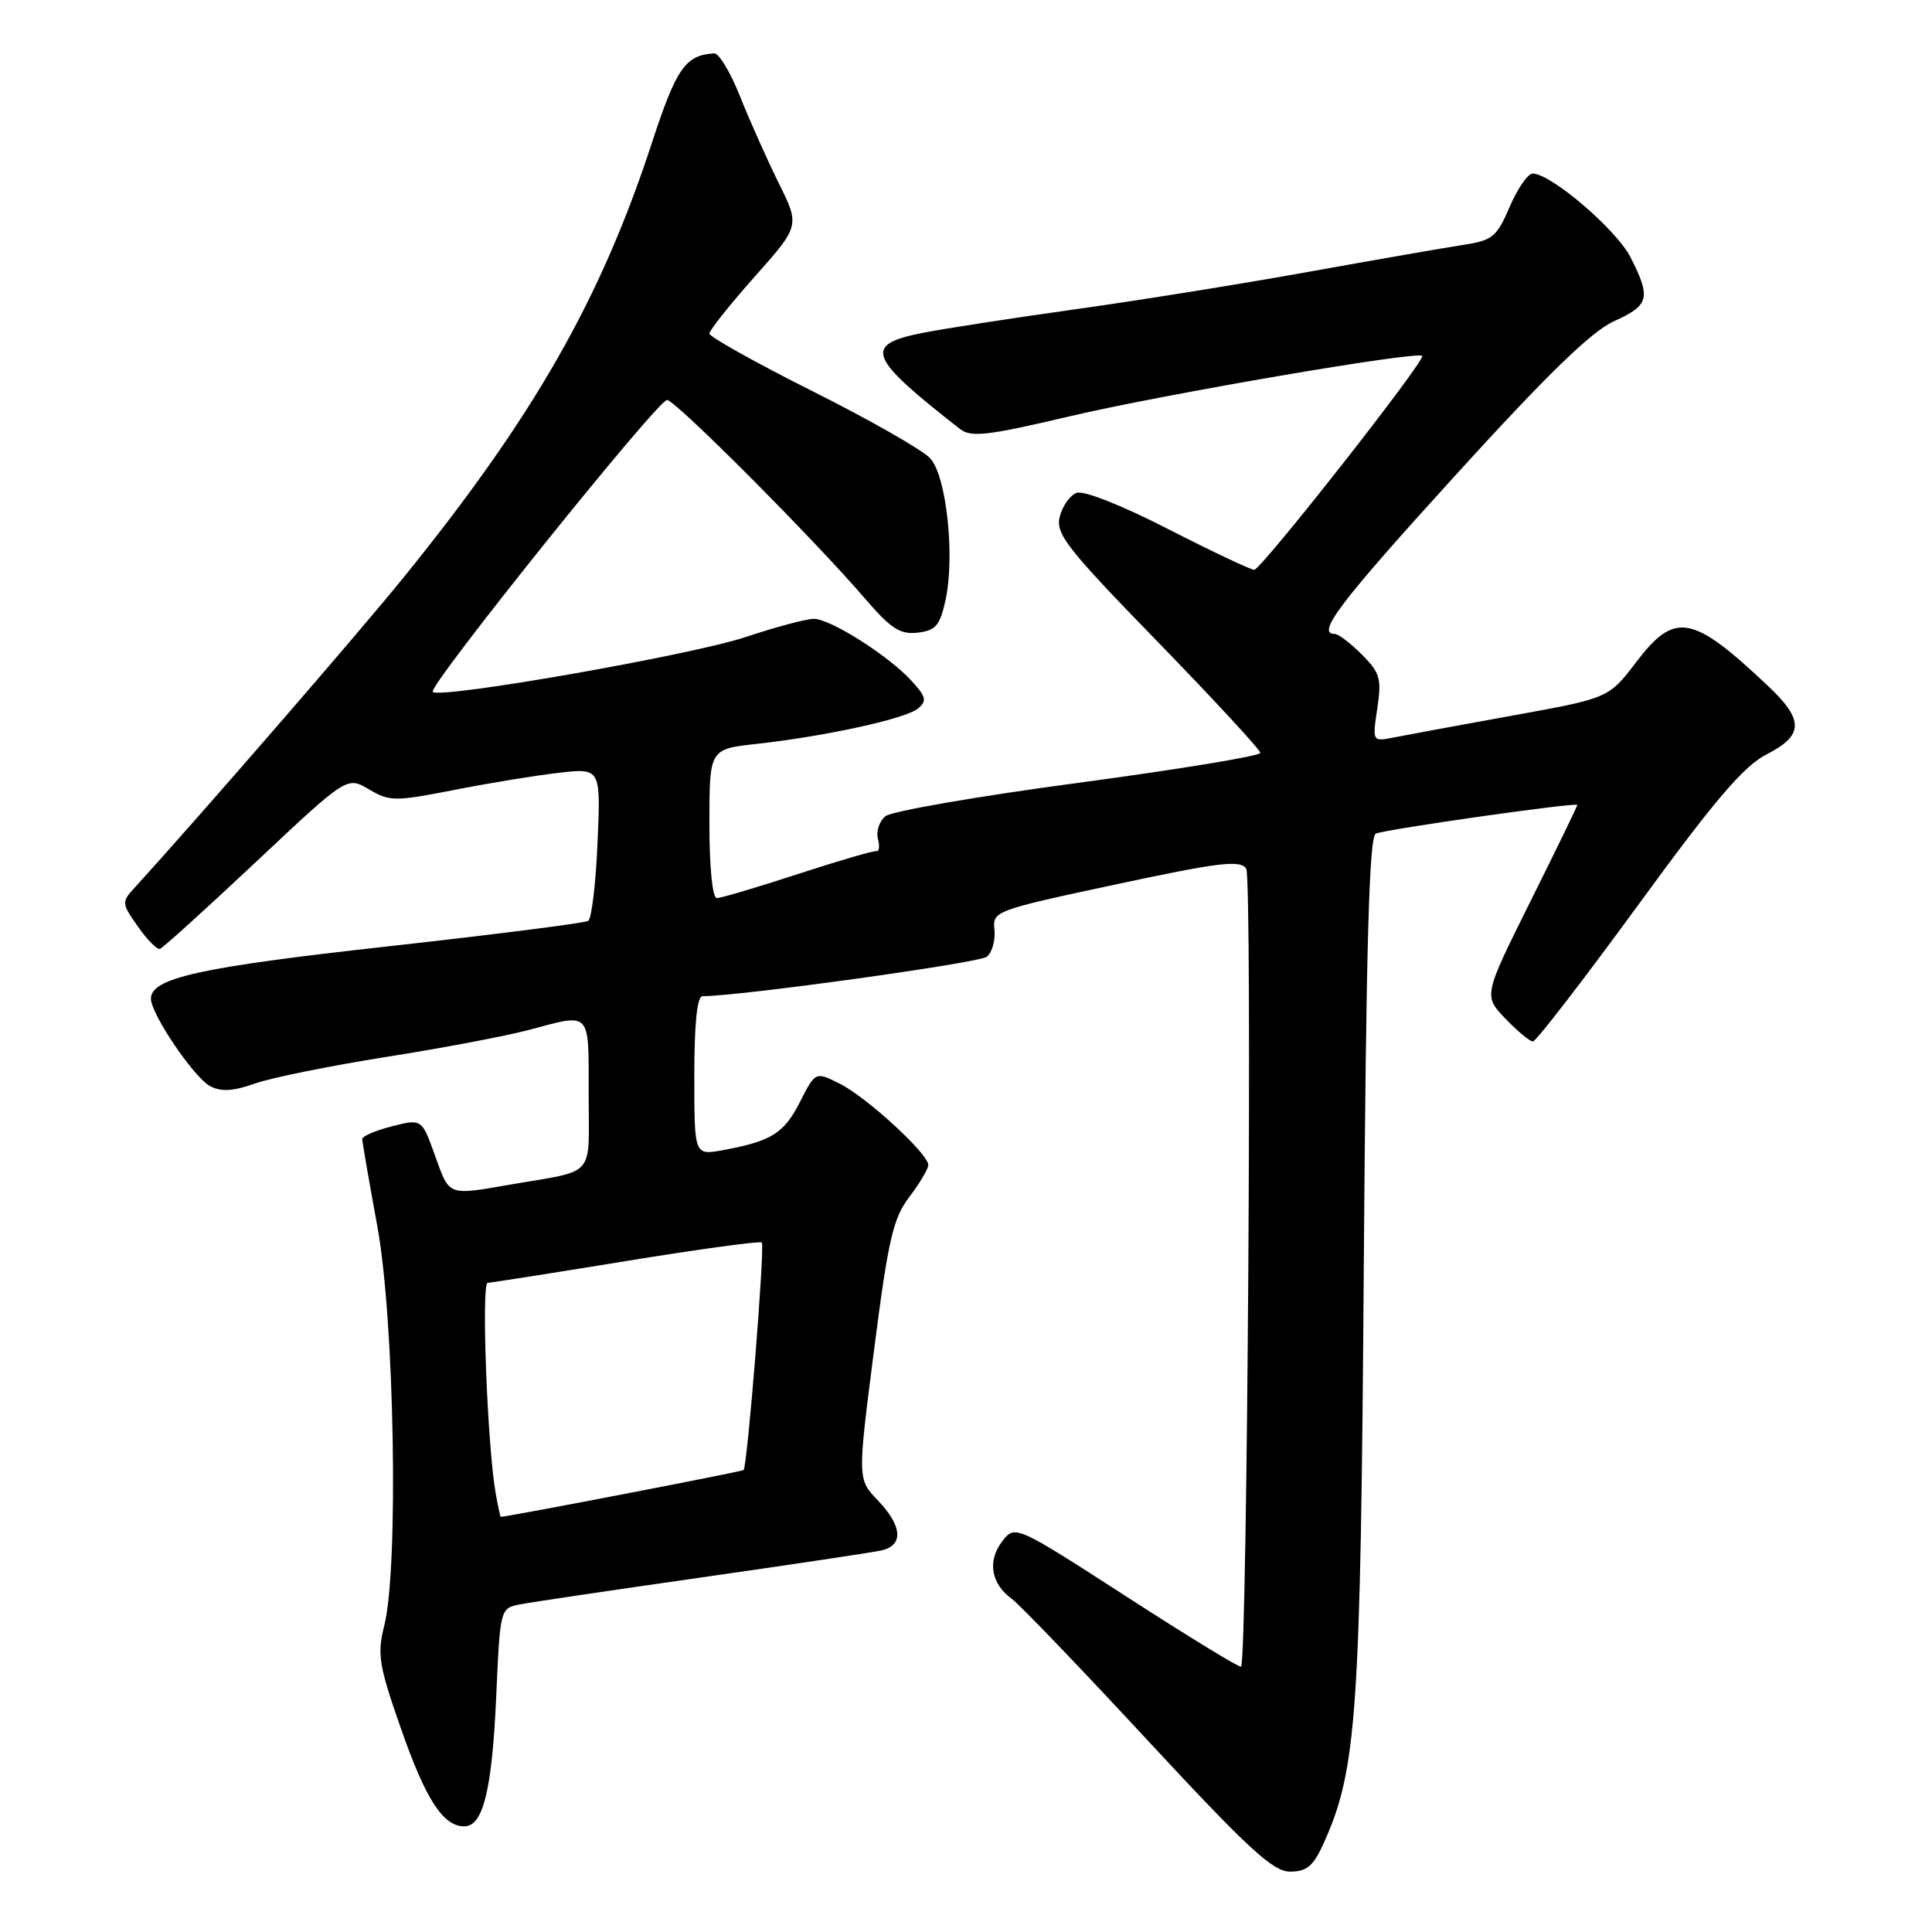 <?xml version="1.0" encoding="UTF-8" standalone="no"?>
<!DOCTYPE svg PUBLIC "-//W3C//DTD SVG 1.1//EN" "http://www.w3.org/Graphics/SVG/1.1/DTD/svg11.dtd" >
<svg xmlns="http://www.w3.org/2000/svg" xmlns:xlink="http://www.w3.org/1999/xlink" version="1.1" viewBox="0 0 256 256">
 <g >
 <path fill="currentColor"
d=" M 175.39 244.25 C 179.79 234.48 180.29 227.35 180.71 167.70 C 181.02 125.01 181.42 110.78 182.31 110.45 C 184.02 109.82 209.00 106.27 209.00 106.66 C 209.00 106.83 206.20 112.60 202.78 119.46 C 196.57 131.94 196.57 131.94 199.47 134.97 C 201.07 136.64 202.71 138.00 203.12 138.00 C 203.53 138.00 209.78 129.89 217.02 119.98 C 227.21 106.01 231.05 101.51 234.08 99.96 C 239.02 97.44 239.06 95.40 234.25 90.87 C 224.20 81.39 221.94 80.99 216.79 87.75 C 213.16 92.51 213.16 92.51 200.33 94.83 C 193.27 96.11 186.23 97.41 184.67 97.72 C 181.84 98.28 181.84 98.28 182.50 93.86 C 183.09 89.92 182.86 89.14 180.44 86.72 C 178.95 85.22 177.34 84.00 176.86 84.00 C 174.35 84.00 177.52 79.83 192.87 62.96 C 205.06 49.56 210.88 43.91 213.87 42.56 C 218.55 40.45 218.80 39.48 216.04 34.07 C 214.16 30.40 205.51 23.00 203.08 23.00 C 202.45 23.00 201.08 24.98 200.04 27.40 C 198.33 31.41 197.77 31.86 193.83 32.46 C 191.45 32.82 182.30 34.42 173.50 36.00 C 164.70 37.59 150.75 39.83 142.50 40.98 C 134.25 42.13 125.14 43.54 122.25 44.11 C 114.33 45.67 114.97 47.29 127.21 56.85 C 128.67 57.98 130.86 57.73 141.71 55.17 C 154.06 52.26 187.85 46.47 188.45 47.16 C 188.94 47.72 167.11 75.50 166.19 75.50 C 165.72 75.50 160.59 73.07 154.78 70.10 C 148.66 66.96 143.57 64.95 142.65 65.31 C 141.77 65.64 140.77 67.07 140.42 68.47 C 139.85 70.74 141.35 72.65 153.39 85.03 C 160.87 92.73 167.00 99.36 167.00 99.76 C 167.00 100.17 156.15 101.95 142.88 103.73 C 129.62 105.50 118.11 107.49 117.31 108.16 C 116.51 108.82 116.07 110.16 116.33 111.15 C 116.58 112.13 116.50 112.86 116.15 112.78 C 115.79 112.69 111.11 114.06 105.74 115.81 C 100.37 117.57 95.53 119.00 94.99 119.00 C 94.40 119.00 94.00 114.96 94.00 109.13 C 94.00 99.26 94.00 99.26 100.25 98.57 C 109.39 97.56 120.01 95.24 121.64 93.88 C 122.85 92.88 122.72 92.32 120.78 90.21 C 117.72 86.87 110.04 82.00 107.83 82.00 C 106.84 82.00 102.77 83.09 98.77 84.42 C 91.56 86.82 58.31 92.64 57.34 91.68 C 56.65 90.98 87.14 53.00 88.39 53.00 C 89.48 53.00 107.87 71.45 114.64 79.34 C 118.04 83.30 119.28 84.10 121.60 83.83 C 123.99 83.55 124.55 82.89 125.29 79.50 C 126.55 73.68 125.42 63.12 123.27 60.74 C 122.30 59.66 115.31 55.67 107.75 51.88 C 100.19 48.09 94.00 44.63 94.00 44.20 C 94.00 43.77 96.70 40.38 99.99 36.67 C 105.99 29.92 105.99 29.92 103.16 24.21 C 101.61 21.07 99.31 15.91 98.05 12.75 C 96.79 9.59 95.26 7.03 94.63 7.07 C 90.81 7.31 89.62 9.02 86.37 18.96 C 79.58 39.71 70.71 55.24 53.49 76.50 C 47.59 83.80 26.29 108.36 17.91 117.54 C 16.08 119.54 16.09 119.66 18.27 122.77 C 19.50 124.53 20.82 125.86 21.20 125.73 C 21.59 125.60 27.32 120.41 33.94 114.19 C 45.98 102.87 45.98 102.87 48.89 104.59 C 51.62 106.21 52.32 106.21 60.15 104.68 C 64.74 103.77 71.00 102.75 74.05 102.40 C 79.60 101.77 79.60 101.77 79.18 111.64 C 78.95 117.06 78.39 121.73 77.94 122.02 C 77.49 122.31 65.51 123.83 51.31 125.41 C 26.43 128.17 20.00 129.59 20.00 132.33 C 20.00 134.37 25.68 142.76 27.84 143.92 C 29.29 144.69 30.89 144.60 33.79 143.57 C 35.97 142.80 43.79 141.22 51.17 140.05 C 58.54 138.89 67.03 137.28 70.04 136.48 C 78.42 134.25 78.00 133.80 78.00 144.98 C 78.00 156.28 79.14 154.97 67.57 156.97 C 59.28 158.41 59.58 158.53 57.64 153.12 C 55.89 148.24 55.89 148.24 51.94 149.24 C 49.77 149.79 48.00 150.55 48.00 150.93 C 48.00 151.31 48.90 156.51 50.00 162.50 C 52.27 174.86 52.84 207.76 50.92 215.39 C 49.96 219.21 50.19 220.65 53.12 229.02 C 56.41 238.45 58.71 242.00 61.52 242.00 C 64.02 242.00 65.20 237.19 65.75 224.80 C 66.27 213.15 66.28 213.10 68.89 212.59 C 70.32 212.31 81.17 210.70 93.00 209.01 C 104.83 207.32 115.51 205.72 116.75 205.45 C 119.76 204.80 119.59 202.23 116.31 198.80 C 113.62 195.99 113.62 195.99 115.81 178.93 C 117.70 164.20 118.34 161.42 120.50 158.59 C 121.87 156.79 123.00 154.88 123.00 154.36 C 123.00 152.88 114.85 145.39 111.28 143.60 C 108.05 141.98 108.05 141.98 105.99 146.03 C 103.86 150.20 102.21 151.22 95.75 152.41 C 92.00 153.09 92.00 153.09 92.00 142.55 C 92.00 135.56 92.37 132.00 93.10 132.00 C 97.99 132.00 129.78 127.59 130.77 126.77 C 131.46 126.20 131.91 124.59 131.77 123.21 C 131.50 120.73 131.77 120.63 147.85 117.19 C 161.59 114.25 164.34 113.92 165.13 115.10 C 165.95 116.33 165.28 219.87 164.45 220.84 C 164.29 221.03 157.48 216.87 149.33 211.60 C 134.50 202.03 134.50 202.03 132.78 204.26 C 130.81 206.83 131.32 209.87 134.06 211.85 C 135.09 212.59 143.19 221.03 152.06 230.60 C 165.42 245.00 168.67 248.00 170.95 248.00 C 173.16 248.00 174.03 247.26 175.39 244.25 Z  M 65.66 197.75 C 64.56 191.31 63.76 170.00 64.62 169.98 C 65.10 169.96 73.38 168.66 83.00 167.09 C 92.62 165.52 100.70 164.42 100.94 164.64 C 101.38 165.04 99.04 194.24 98.53 194.79 C 98.33 194.99 67.60 200.92 66.36 200.99 C 66.29 201.00 65.97 199.54 65.66 197.75 Z "/>
</g>
</svg>